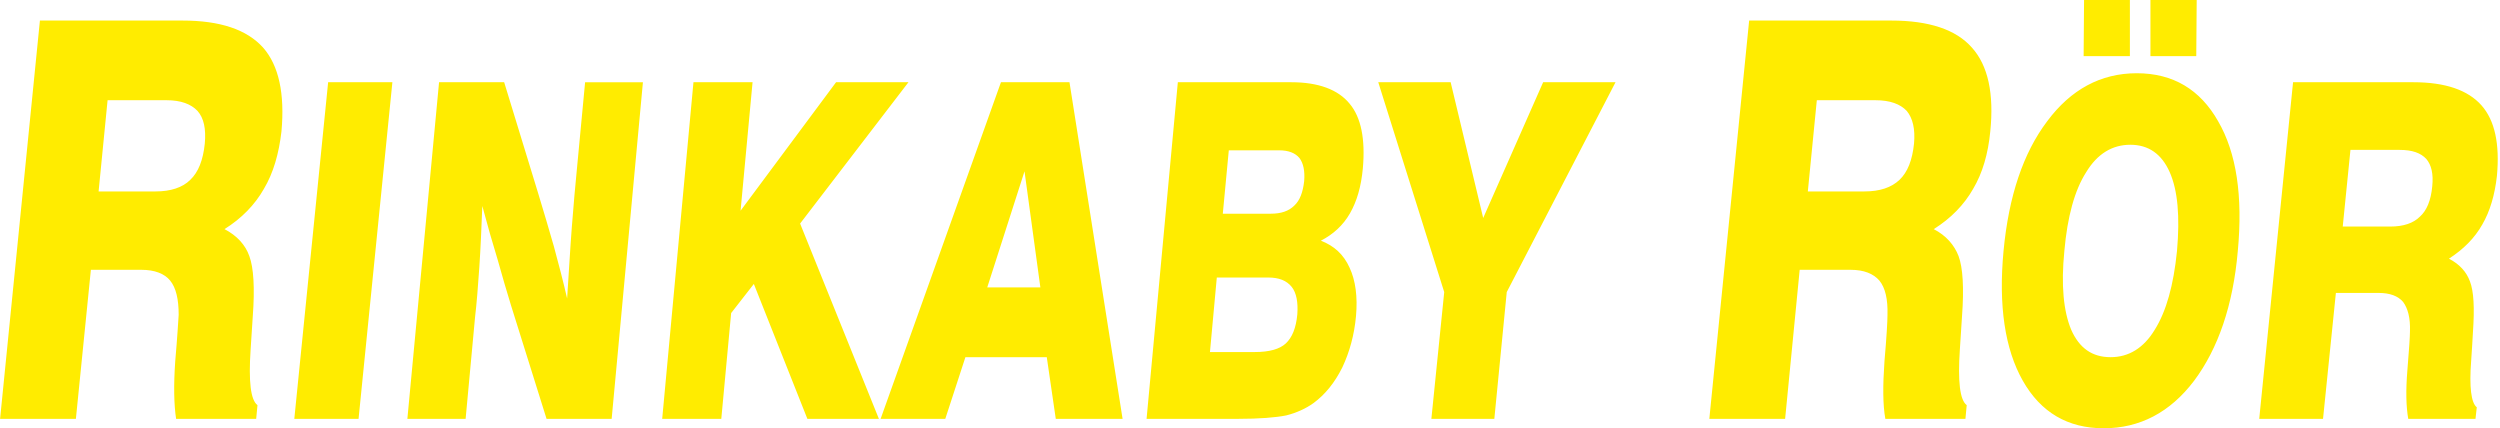 <?xml version="1.0" encoding="UTF-8"?>
<!DOCTYPE svg PUBLIC "-//W3C//DTD SVG 1.0//EN" "http://www.w3.org/TR/2001/REC-SVG-20010904/DTD/svg10.dtd">
<!-- Creator: CorelDRAW X7 -->
<svg xmlns="http://www.w3.org/2000/svg" xml:space="preserve" width="58.374mm" height="10mm" version="1.0" style="shape-rendering:geometricPrecision; text-rendering:geometricPrecision; image-rendering:optimizeQuality; fill-rule:evenodd; clip-rule:evenodd"
viewBox="0 0 5837 1000"
 xmlns:xlink="http://www.w3.org/1999/xlink">
 <defs>
  <style type="text/css">
   <![CDATA[
    .fil1 {fill:#FFEC00}
    .fil0 {fill:#2B2A29;fill-rule:nonzero}
   ]]>
  </style>
 </defs>
 <g id="Layer_x0020_1">
  <path class="fil0" d="M66030 -12459l153 0c53,0 92,-9 115,-27 24,-18 36,-48 36,-88 0,-19 -4,-36 -11,-51 -8,-15 -18,-27 -32,-36 -11,-7 -24,-13 -38,-16 -15,-3 -40,-4 -73,-4l-23 0 -127 0 0 222zm-52 305l0 -575 191 0c45,0 77,2 97,6 19,3 37,9 51,18 23,12 41,30 53,53 12,22 18,48 18,76 0,35 -8,65 -24,89 -15,24 -38,42 -68,52 23,8 40,20 50,36 10,16 17,49 21,98l8 86c1,13 3,24 6,33 3,9 7,16 12,20l0 8 -58 0c-4,-6 -6,-14 -8,-24 -2,-9 -4,-21 -5,-35l-7 -76c-3,-53 -13,-86 -28,-101 -14,-14 -44,-22 -89,-22l-168 0 0 258 -52 0z"/>
  <polygon id="1" class="fil0" points="66497,-12154 66497,-12729 66552,-12729 66552,-12154 "/>
  <polygon id="2" class="fil0" points="66683,-12154 66683,-12729 66742,-12729 67066,-12236 67066,-12729 67117,-12729 67117,-12154 67059,-12154 66735,-12647 66735,-12154 "/>
  <polygon id="3" class="fil0" points="67246,-12154 67246,-12729 67298,-12729 67298,-12424 67594,-12729 67663,-12729 67429,-12490 67690,-12154 67624,-12154 67394,-12455 67298,-12356 67298,-12154 "/>
  <path id="4" class="fil0" d="M67820 -12377l223 0 -112 -296 -111 296zm-138 223l218 -575 63 0 218 575 -55 0 -66 -177 -257 0 -66 177 -55 0z"/>
  <path id="5" class="fil0" d="M68295 -12202l155 0c57,0 97,-8 119,-24 22,-17 33,-45 33,-85 0,-39 -12,-69 -37,-88 -25,-20 -62,-30 -111,-30l-159 0 0 227zm128 -479l-128 0 0 207 123 0c59,0 100,-8 123,-24 23,-16 35,-42 35,-80 0,-38 -11,-64 -33,-80 -23,-16 -63,-23 -120,-23zm-181 527l0 -575 190 0c33,0 59,2 79,6 19,3 36,9 50,18 21,12 39,29 51,51 12,21 18,46 18,72 0,29 -7,54 -22,76 -15,21 -36,37 -63,48 34,8 62,25 82,51 19,26 29,59 29,98 0,33 -8,63 -23,88 -16,25 -39,42 -67,54 -11,4 -29,8 -52,10 -24,2 -61,3 -113,3l-159 0z"/>
  <polygon id="6" class="fil0" points="68858,-12154 68858,-12407 68655,-12729 68716,-12729 68884,-12457 69053,-12729 69114,-12729 68911,-12407 68911,-12154 "/>
  <path id="7" class="fil0" d="M69437 -12459l153 0c53,0 92,-9 115,-27 24,-18 36,-48 36,-88 0,-19 -4,-36 -11,-51 -8,-15 -18,-27 -32,-36 -11,-7 -24,-13 -38,-16 -15,-3 -40,-4 -73,-4l-23 0 -127 0 0 222zm-52 305l0 -575 191 0c45,0 77,2 97,6 19,3 37,9 51,18 23,12 41,30 53,53 12,22 18,48 18,76 0,35 -8,65 -24,89 -16,24 -38,42 -68,52 23,8 40,20 50,36 10,16 17,49 21,98l8 86c1,13 3,24 6,33 3,9 7,16 12,20l0 8 -58 0c-4,-6 -6,-14 -8,-24 -2,-9 -4,-21 -5,-35l-7 -76c-4,-53 -13,-86 -28,-101 -15,-14 -44,-22 -89,-22l-168 0 0 258 -52 0z"/>
  <path id="8" class="fil0" d="M69931 -12441c0,79 19,141 56,187 37,46 88,68 152,68 64,0 115,-22 153,-68 38,-46 56,-108 56,-187 0,-79 -18,-141 -56,-188 -38,-45 -89,-68 -153,-68 -63,0 -114,23 -152,69 -37,46 -56,109 -56,187zm-55 0c0,-93 24,-167 71,-221 48,-55 112,-82 192,-82 81,0 145,27 193,82 47,54 71,128 71,221 0,93 -24,167 -71,221 -48,54 -112,82 -193,82 -80,0 -144,-28 -192,-82 -47,-54 -71,-128 -71,-221zm299 -375l0 -64 55 0 0 64 -55 0zm-125 0l0 -64 55 0 0 64 -55 0z"/>
  <path id="9" class="fil0" d="M70558 -12459l153 0c53,0 92,-9 116,-27 23,-18 35,-48 35,-88 0,-19 -4,-36 -11,-51 -8,-15 -18,-27 -32,-36 -11,-7 -23,-13 -38,-16 -15,-3 -39,-4 -73,-4l-23 0 -127 0 0 222zm-52 305l0 -575 191 0c45,0 77,2 97,6 20,3 37,9 52,18 22,12 40,30 52,53 12,22 18,48 18,76 0,35 -8,65 -24,89 -15,24 -38,42 -68,52 23,8 40,20 50,36 10,16 17,49 21,98l8 86c1,13 3,24 6,33 3,9 7,16 12,20l0 8 -58 0c-4,-6 -6,-14 -8,-24 -2,-9 -4,-21 -5,-35l-7 -76c-3,-53 -13,-86 -28,-101 -14,-14 -44,-22 -89,-22l-168 0 0 258 -52 0z"/>
  <path class="fil1" d="M230 447l133 0c35,0 63,-9 81,-27 19,-18 30,-46 34,-85 3,-34 -2,-59 -17,-76 -15,-16 -39,-25 -72,-25l-138 0 -21 213zm-230 531l93 -930 333 0c88,0 150,21 188,63 37,42 51,108 43,196 -6,52 -19,97 -41,134 -21,37 -52,69 -92,94 29,15 49,37 58,63 10,27 13,74 8,141 -1,19 -3,45 -5,77 -5,75 0,118 16,130l-3 32 -187 0c-5,-33 -6,-78 -2,-135 5,-57 7,-93 8,-108 0,-36 -6,-63 -20,-80 -13,-16 -36,-25 -67,-25l-118 0 -35 348 -177 0zm687 0l79 -786 150 0 -79 786 -150 0zm264 0l74 -786 152 0 79 258c13,42 25,84 37,125 11,41 22,82 31,122 4,-59 7,-115 11,-167 4,-51 8,-97 12,-137l19 -201 135 0 -73 786 -152 0 -83 -265c-10,-32 -20,-67 -31,-106 -12,-39 -24,-81 -36,-126 -2,51 -4,99 -7,143 -3,44 -6,83 -10,117l-22 237 -136 0zm595 0l73 -786 138 0 -28 300 223 -300 169 0 -253 330 184 456 -167 0 -125 -315 -53 68 -23 247 -138 0zm759 -307l124 0 -37 -271 -87 271zm32 -479l160 0 124 786 -156 0 -21 -144 -190 0 -47 144 -151 0 281 -786zm518 307l112 0c24,0 42,-6 55,-19 13,-12 20,-31 23,-57 2,-24 -2,-42 -11,-54 -10,-12 -26,-18 -47,-18l-118 0 -14 148zm-30 323l105 0c34,0 58,-7 72,-20 15,-14 24,-36 27,-68 2,-28 -2,-50 -13,-64 -12,-15 -30,-22 -55,-22l-120 0 -16 174zm-148 156l73 -786 265 0c63,0 109,17 136,50 27,32 37,83 31,151 -4,43 -14,77 -30,105 -16,28 -39,49 -68,64 31,12 53,32 67,63 14,30 19,68 15,113 -4,44 -15,84 -32,120 -18,36 -40,63 -67,83 -18,13 -40,23 -64,29 -25,5 -63,8 -113,8l-213 0zm665 0l30 -296 -154 -490 169 0 76 317 140 -317 169 0 -254 490 -29 296 -147 0zm1523 -847l1 -131 107 0 0 131 -108 0zm156 0l0 -131 108 0 -1 131 -107 0zm-343 455c12,-128 46,-229 102,-303 55,-74 125,-112 209,-112 85,0 148,38 190,112 43,74 58,175 46,303 -11,127 -46,228 -102,303 -56,74 -127,111 -211,111 -84,0 -147,-37 -189,-111 -42,-74 -57,-176 -45,-303zm142 0c-8,80 -2,141 16,184 19,43 49,64 92,64 42,0 77,-21 103,-64 27,-43 44,-104 52,-184 7,-80 2,-141 -17,-184 -19,-43 -50,-64 -92,-64 -42,0 -77,21 -103,64 -27,42 -44,104 -51,184zm650 -57l111 0c31,0 54,-8 69,-23 16,-14 26,-38 29,-71 3,-29 -2,-50 -14,-64 -13,-14 -33,-21 -62,-21l-115 0 -18 179zm-195 449l79 -786 281 0c74,0 127,18 159,54 31,35 43,90 36,165 -5,44 -16,82 -34,113 -18,32 -44,58 -78,80 25,13 41,31 49,53 9,23 11,62 7,119 -1,16 -2,38 -4,65 -5,63 0,100 13,110l-3 27 -157 0c-5,-28 -6,-66 -2,-114 4,-48 6,-79 6,-91 1,-31 -5,-53 -16,-68 -12,-14 -31,-21 -57,-21l-100 0 -30 294 -149 0zm-1054 -531l132 0c36,0 63,-9 82,-27 19,-18 30,-46 34,-85 3,-34 -3,-59 -17,-76 -15,-16 -39,-25 -73,-25l-137 0 -21 213zm-230 531l93 -930 332 0c88,0 151,21 188,63 38,42 52,108 43,196 -5,52 -18,97 -40,134 -21,37 -52,69 -92,94 29,15 48,37 58,63 10,27 13,74 8,141 -1,19 -3,45 -5,77 -5,75 0,118 16,130l-3 32 -187 0c-6,-33 -6,-78 -2,-135 5,-57 7,-93 7,-108 1,-36 -5,-63 -19,-80 -14,-16 -36,-25 -67,-25l-119 0 -34 348 -177 0z"/>
 </g>
</svg>
